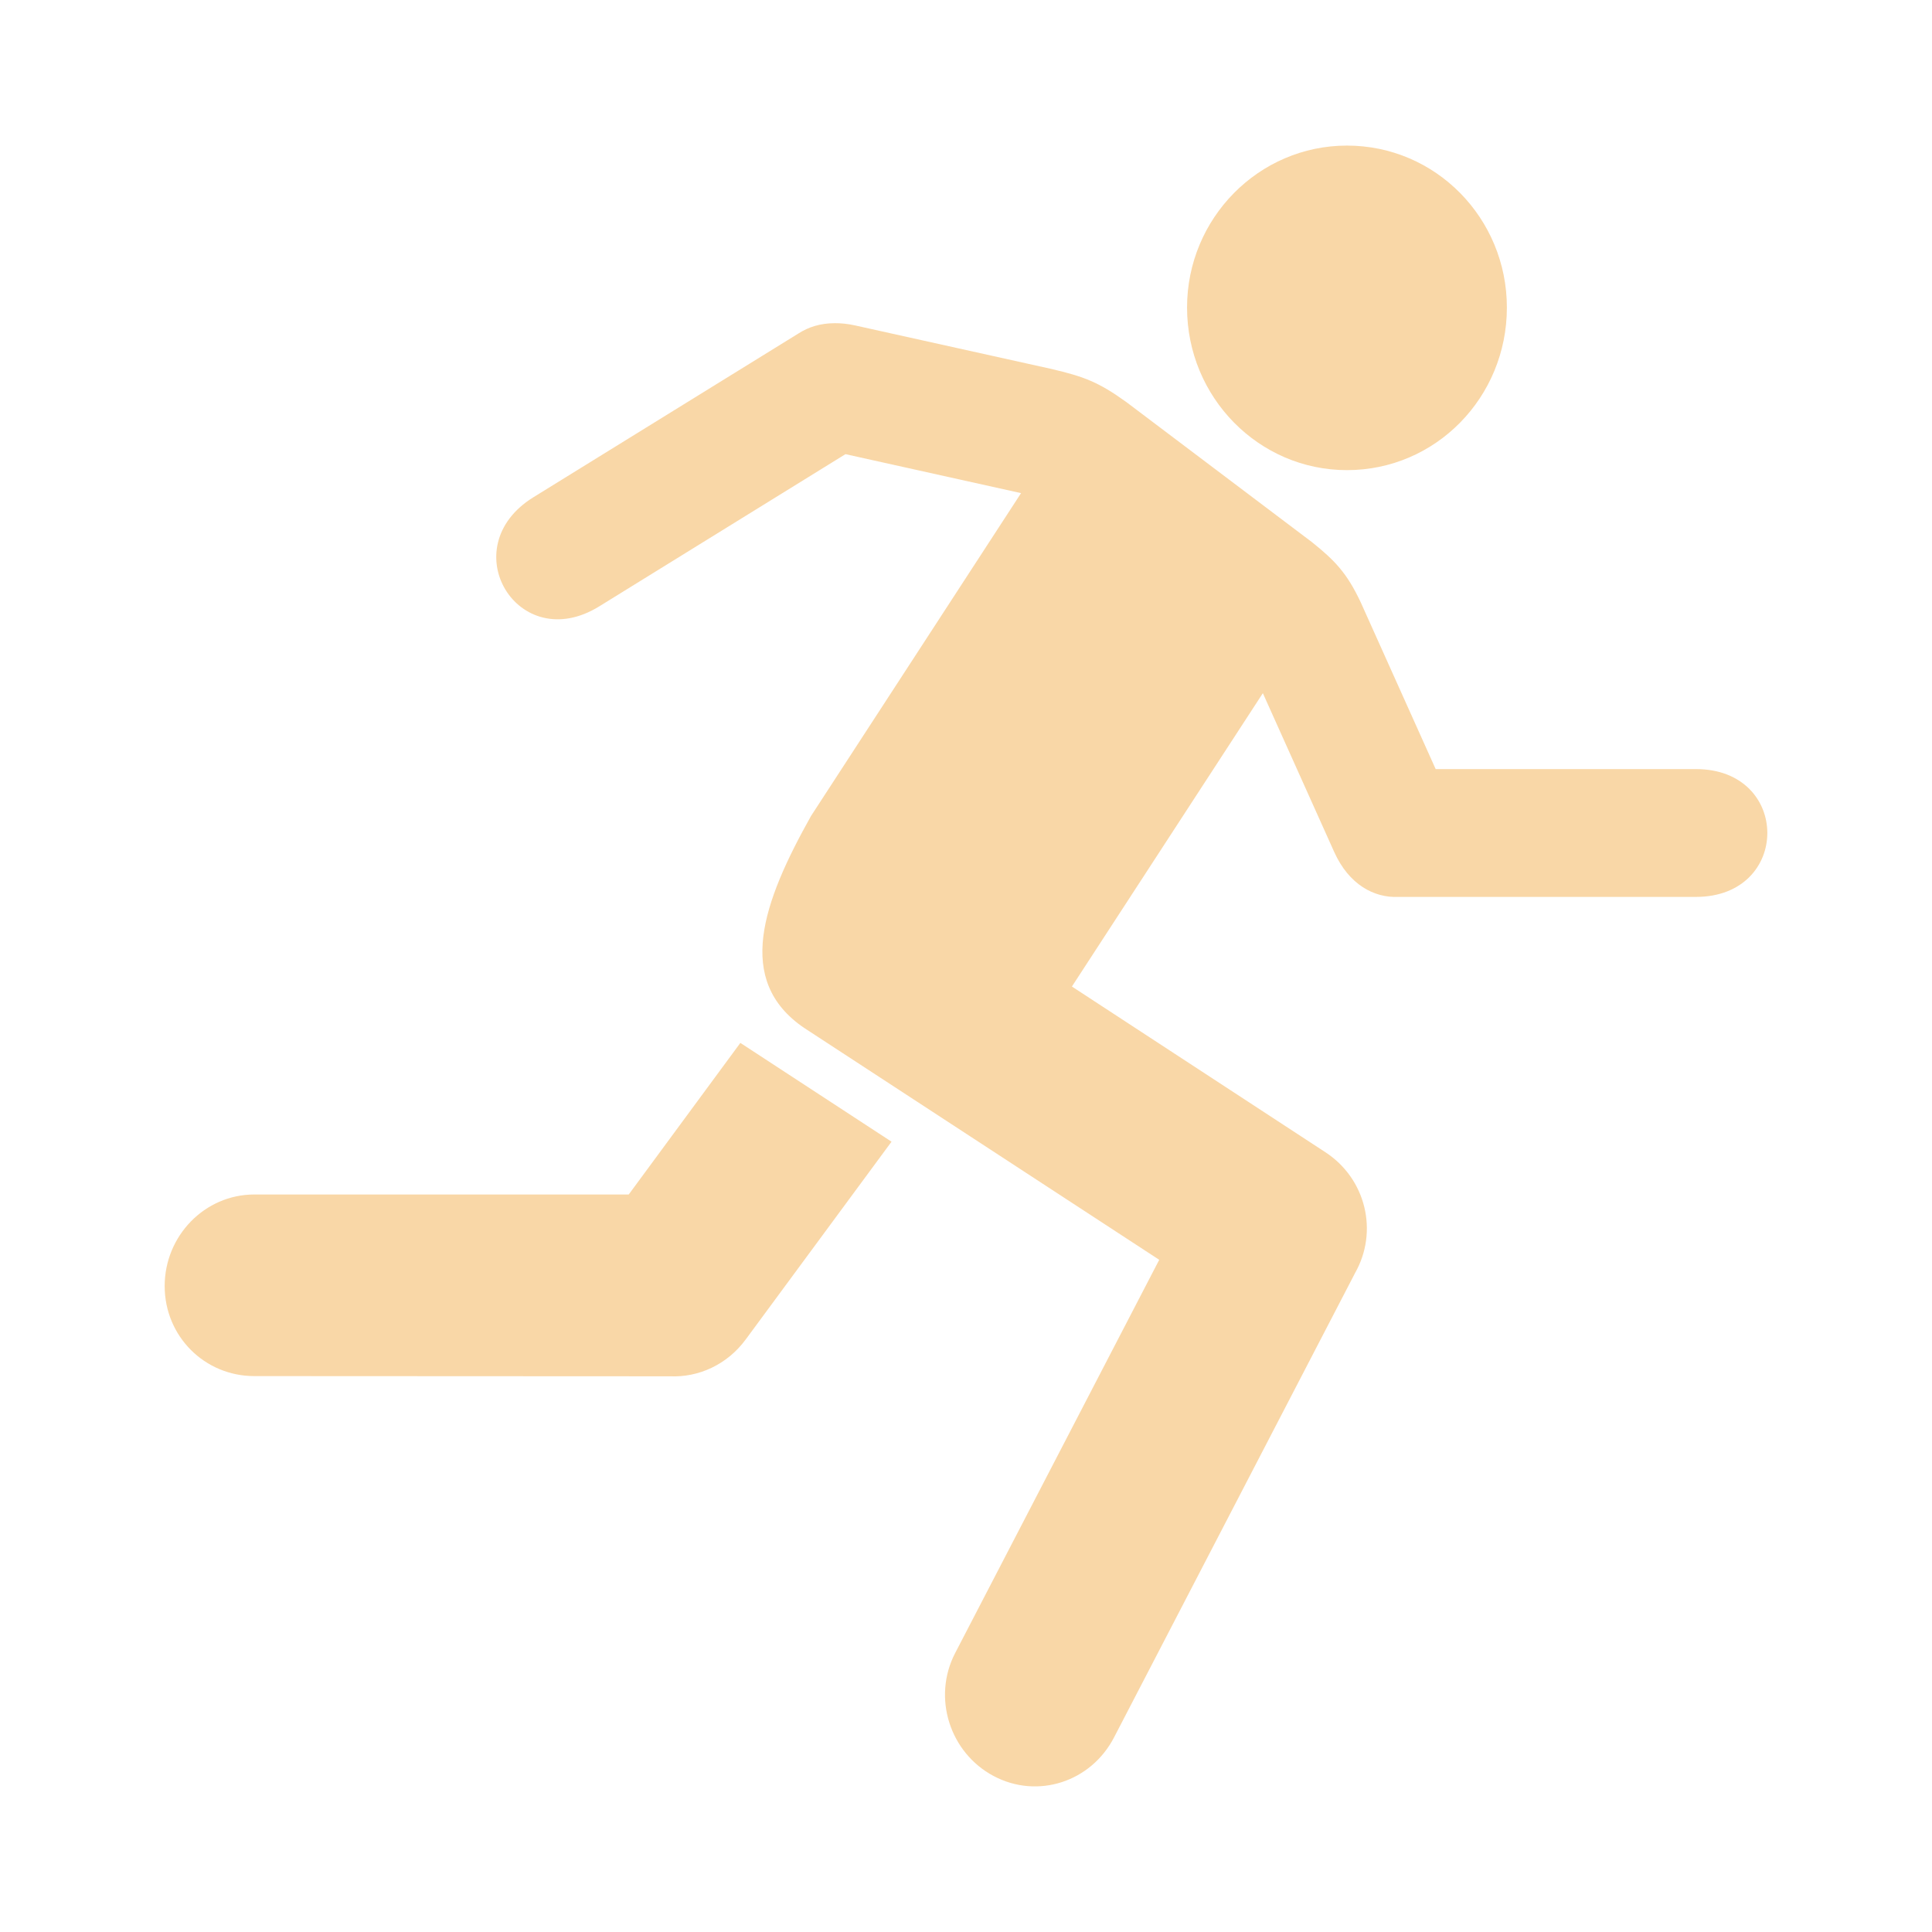 <?xml version="1.0" encoding="utf-8"?>
<!-- Generator: Adobe Illustrator 16.0.4, SVG Export Plug-In . SVG Version: 6.00 Build 0)  -->
<!DOCTYPE svg PUBLIC "-//W3C//DTD SVG 1.1//EN" "http://www.w3.org/Graphics/SVG/1.1/DTD/svg11.dtd">
<svg version="1.1" id="Layer_1" xmlns="http://www.w3.org/2000/svg" xmlns:xlink="http://www.w3.org/1999/xlink" viewBox="6 96 600 600" enable-background="new 6 96 600 600" xml:space="preserve">
<path fill="#F9D7A7" d="M424.312,141.214c-27.382,0-49.662,22.564-49.662,50.295c0.012,27.902,22.287,50.497,49.662,50.496
	c27.553,0,49.664-22.593,49.664-50.496C473.976,163.778,451.864,141.214,424.312,141.214z M265.193,196.372
	c-4.398,0-8.133,1.204-11.157,3.151l-82.374,50.898c-25.248,15.607-4.82,49.505,20.428,33.899l76.481-47.278l54.529,12.104
	l-65.225,100.255c-14.979,26.752-23.806,51.098-2.15,65.821l110.283,72.021l-63.369,122.116
	c-7.176,13.832-1.688,30.952,11.919,38.19c13.657,7.268,30.237,1.862,37.412-11.97l74.66-143.844l0.131-0.27
	c7.428-12.966,3.449-29.4-9.138-37.622l-78.73-51.468l59.298-91.102l22.147,49.289c4.595,10.226,12.479,14.316,19.898,13.983h92.438
	c29.581,0,29.581-39.699,0-39.699h-80.816l-23.31-51.871c-4.263-9.008-7.937-12.873-15.196-18.676l-57.541-43.422
	c-8.747-6.305-13.233-7.92-23.275-10.293l-60.954-13.513c-2.257-0.503-4.391-0.717-6.39-0.703V196.372z M235.924,419.883
	l-34.664,47.076H84.984c-15.428,0-27.844,12.868-27.844,28.434c0,15.625,12.417,27.966,27.844,27.966l129.089,0.063
	c8.867,0.39,17.743-3.604,23.508-11.432l45.292-61.428L235.924,419.883L235.924,419.883z"/>
</svg>
